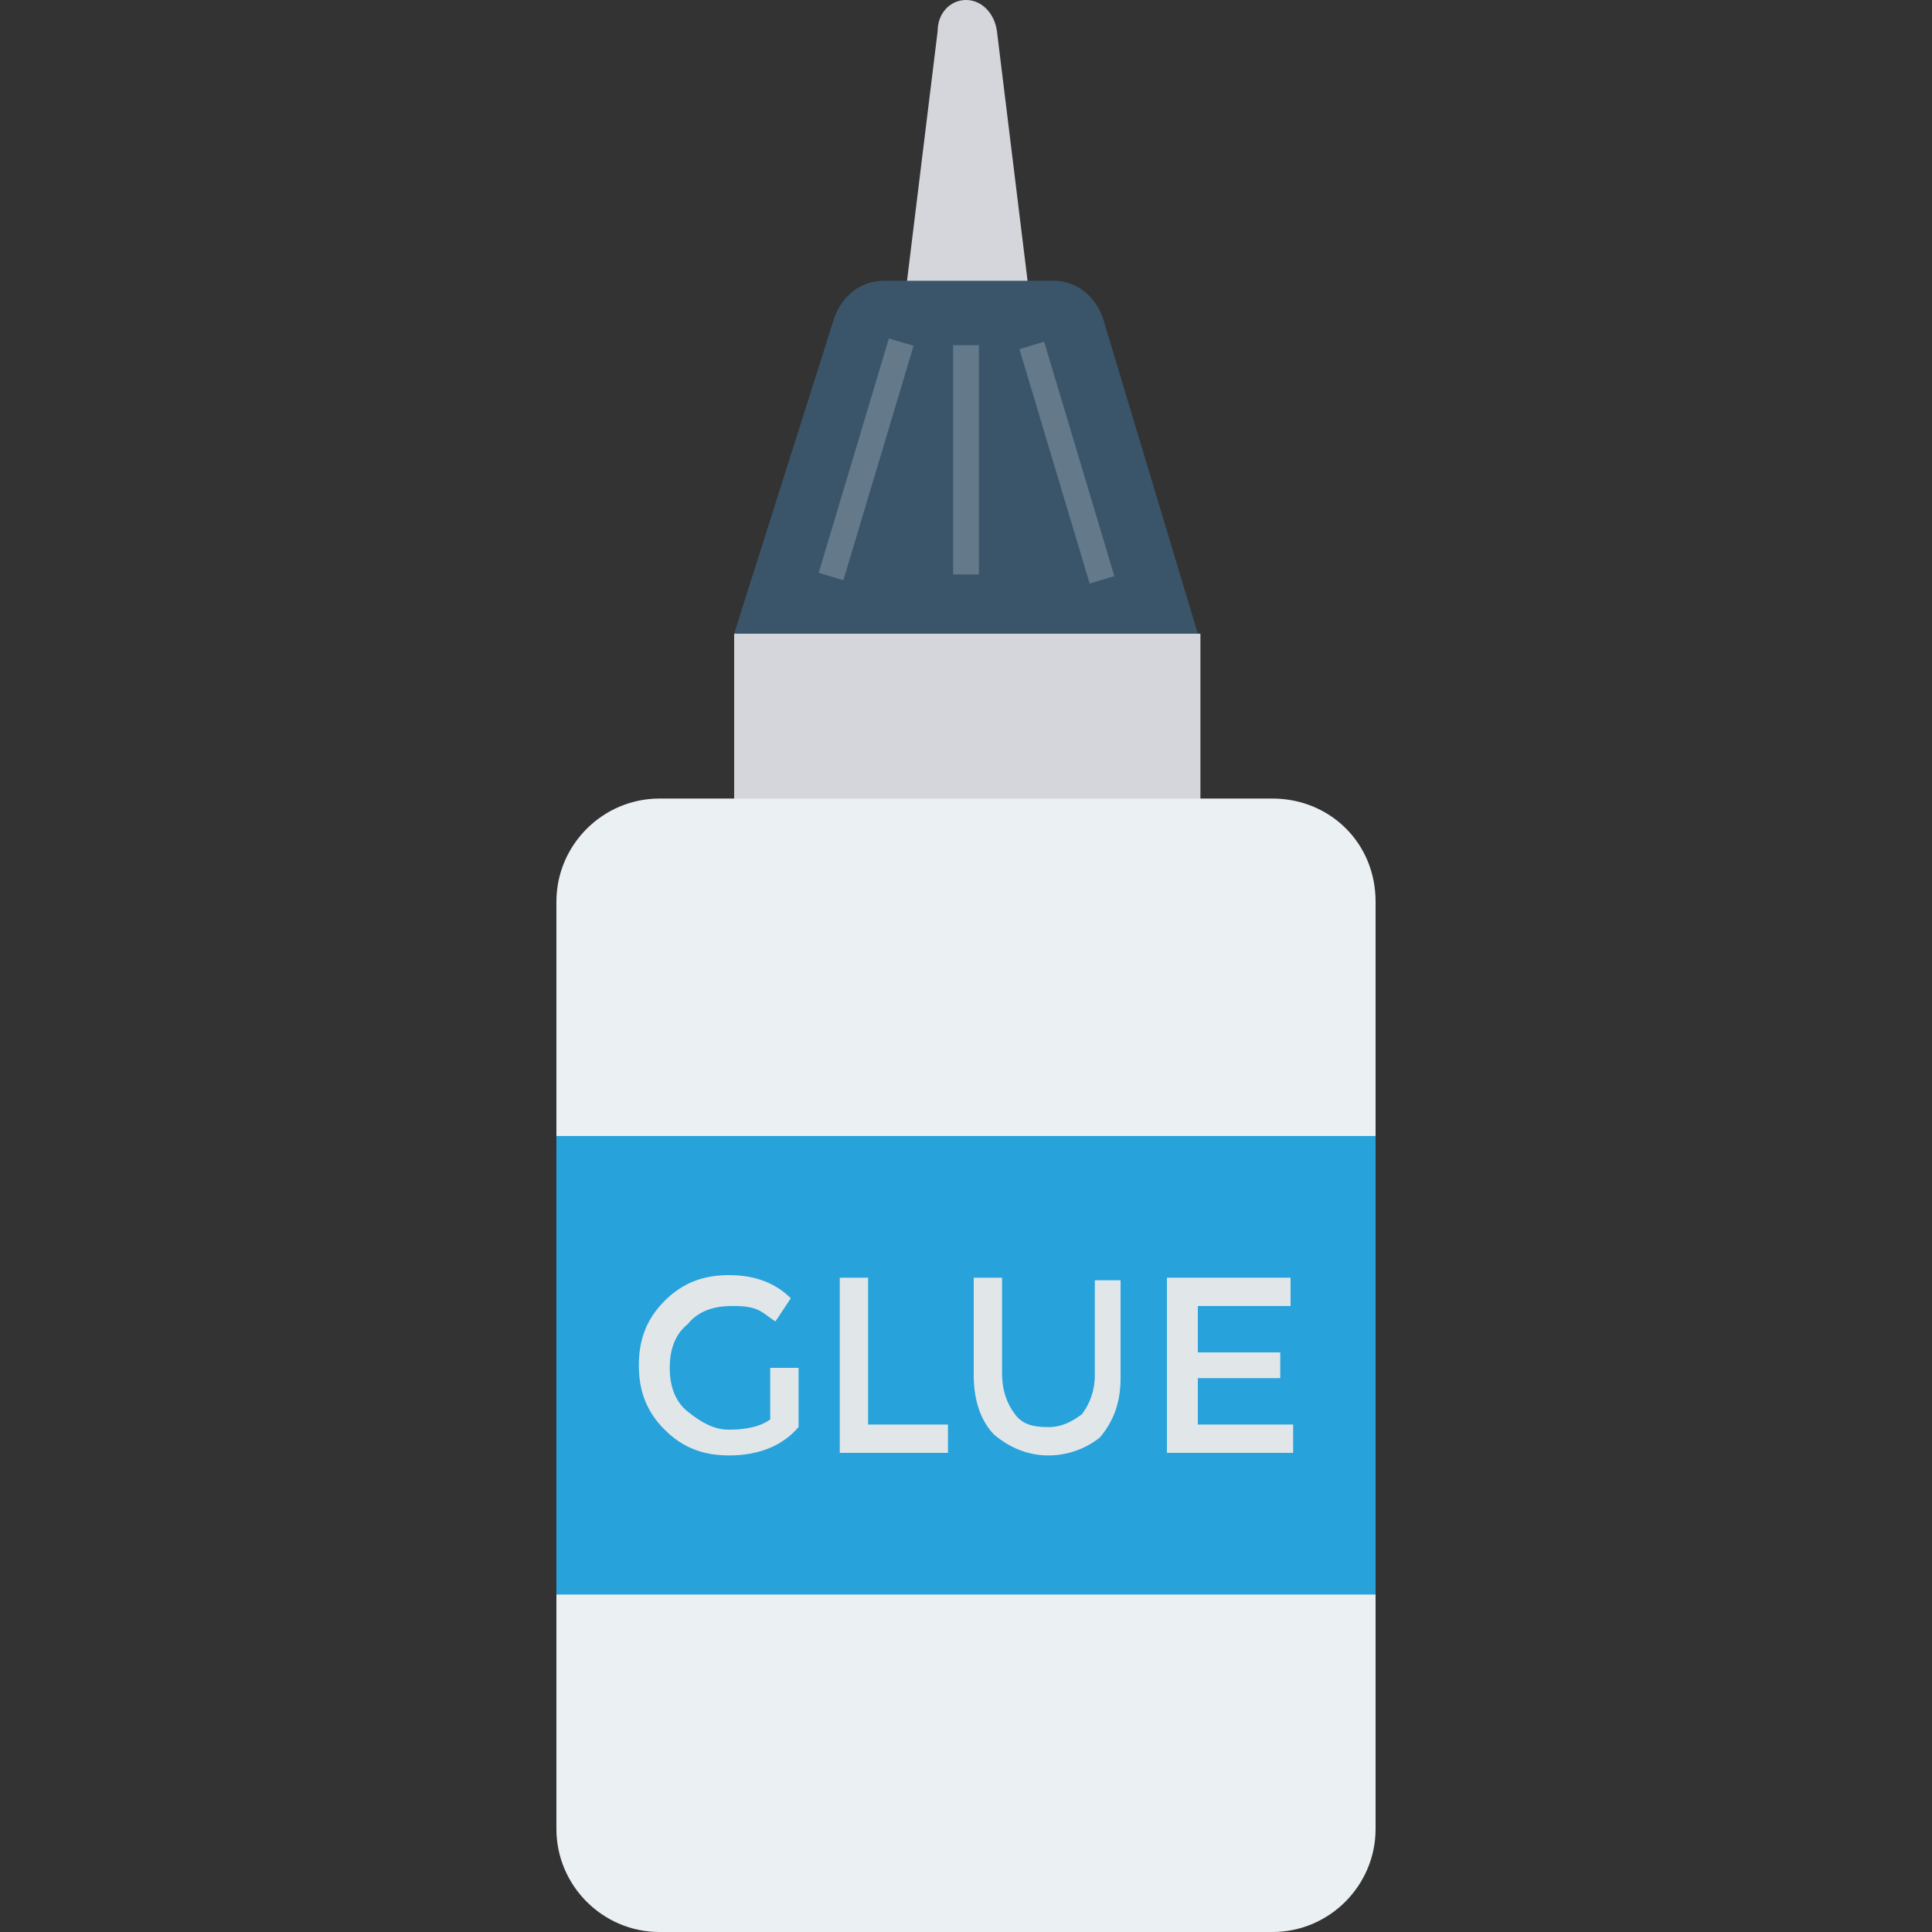 <?xml version="1.0" encoding="iso-8859-1"?>
<!-- Generator: Adobe Illustrator 19.0.0, SVG Export Plug-In . SVG Version: 6.00 Build 0)  -->
<svg version="1.1" id="Capa_1" xmlns="http://www.w3.org/2000/svg" xmlns:xlink="http://www.w3.org/1999/xlink" x="0px" y="0px"
	 viewBox="0 0 468.293 468.293" style="enable-background:new 0 0 468.293 468.293;" xml:space="preserve">
<rect x="0" y="0" width="468.293" height="468.293" fill="#333333" stroke="none"/>
<g>
	<path style="fill:#D5D6DB;" d="M249.756,73.678h-30.595l8.117-66.185c0-4.371,3.122-7.493,6.868-7.493l0,0
		c3.746,0,6.868,3.122,7.493,7.493L249.756,73.678z"/>
	<rect x="177.951" y="153.6" style="fill:#D5D6DB;" width="113.015" height="45.58"/>
</g>
<path style="fill:#EBF0F3;" d="M333.424,218.537v224.78c0,13.737-11.239,24.976-24.976,24.976H159.844
	c-13.737,0-24.976-11.239-24.976-24.976v-224.78c0-13.737,11.239-24.976,24.976-24.976h148.605
	C322.185,193.561,333.424,204.176,333.424,218.537z"/>
<path style="fill:#3A556A;" d="M290.341,153.6h-112.39l24.351-76.8c1.873-4.995,6.244-8.741,11.863-8.741h41.21
	c5.62,0,9.99,3.746,11.863,8.741L290.341,153.6z"/>
<rect x="134.868" y="275.356" style="fill:#27A2DB;" width="198.556" height="111.141"/>
<g>
	<path style="fill:#E1E6E9;" d="M186.693,331.551h6.868v14.361c-3.746,4.371-9.366,6.868-16.859,6.868
		c-6.244,0-11.239-1.873-15.61-6.244c-4.371-4.371-6.244-9.366-6.244-15.61s1.873-11.239,6.244-15.61
		c4.371-4.371,9.366-6.244,15.61-6.244s11.239,1.873,14.985,5.62l-3.746,5.62c-1.873-1.249-3.122-2.498-4.995-3.122
		s-3.746-0.624-5.62-0.624c-4.371,0-8.117,1.249-10.615,4.371c-3.122,2.498-4.371,6.244-4.371,10.615s1.249,8.117,4.371,10.615
		c3.122,2.498,6.244,4.371,9.99,4.371s7.493-0.624,9.99-2.498V331.551z"/>
	<path style="fill:#E1E6E9;" d="M203.551,352.156v-42.459h6.868v35.59h19.356v6.868H203.551z"/>
	<path style="fill:#E1E6E9;" d="M246.01,342.79c1.873,2.498,4.371,3.122,8.117,3.122c3.122,0,5.62-1.249,8.117-3.122
		c1.873-2.498,3.122-5.62,3.122-9.366v-23.102h6.244v23.727c0,6.244-1.873,10.615-4.995,14.361
		c-3.122,2.498-7.493,4.371-12.488,4.371c-4.995,0-9.366-1.873-13.112-4.995c-3.122-3.122-4.995-8.117-4.995-14.361v-23.727h6.868
		V332.8C242.888,337.171,244.137,340.293,246.01,342.79z"/>
	<path style="fill:#E1E6E9;" d="M312.819,309.698v6.868h-22.478v11.239h19.98v6.244h-19.98v11.239h23.102v6.868h-30.595v-42.459
		H312.819z"/>
</g>
<g>
	
		<rect x="255.507" y="82.424" transform="matrix(-0.958 0.287 -0.287 -0.958 538.538 145.283)" style="fill:#64798A;" width="6.244" height="59.318"/>
	
		<rect x="180.273" y="108.182" transform="matrix(-0.287 0.958 -0.958 -0.287 376.82 -57.835)" style="fill:#64798A;" width="59.317" height="6.244"/>
	<rect x="231.024" y="83.668" style="fill:#64798A;" width="6.244" height="55.571"/>
</g>
<g>
</g>
<g>
</g>
<g>
</g>
<g>
</g>
<g>
</g>
<g>
</g>
<g>
</g>
<g>
</g>
<g>
</g>
<g>
</g>
<g>
</g>
<g>
</g>
<g>
</g>
<g>
</g>
<g>
</g>
</svg>
